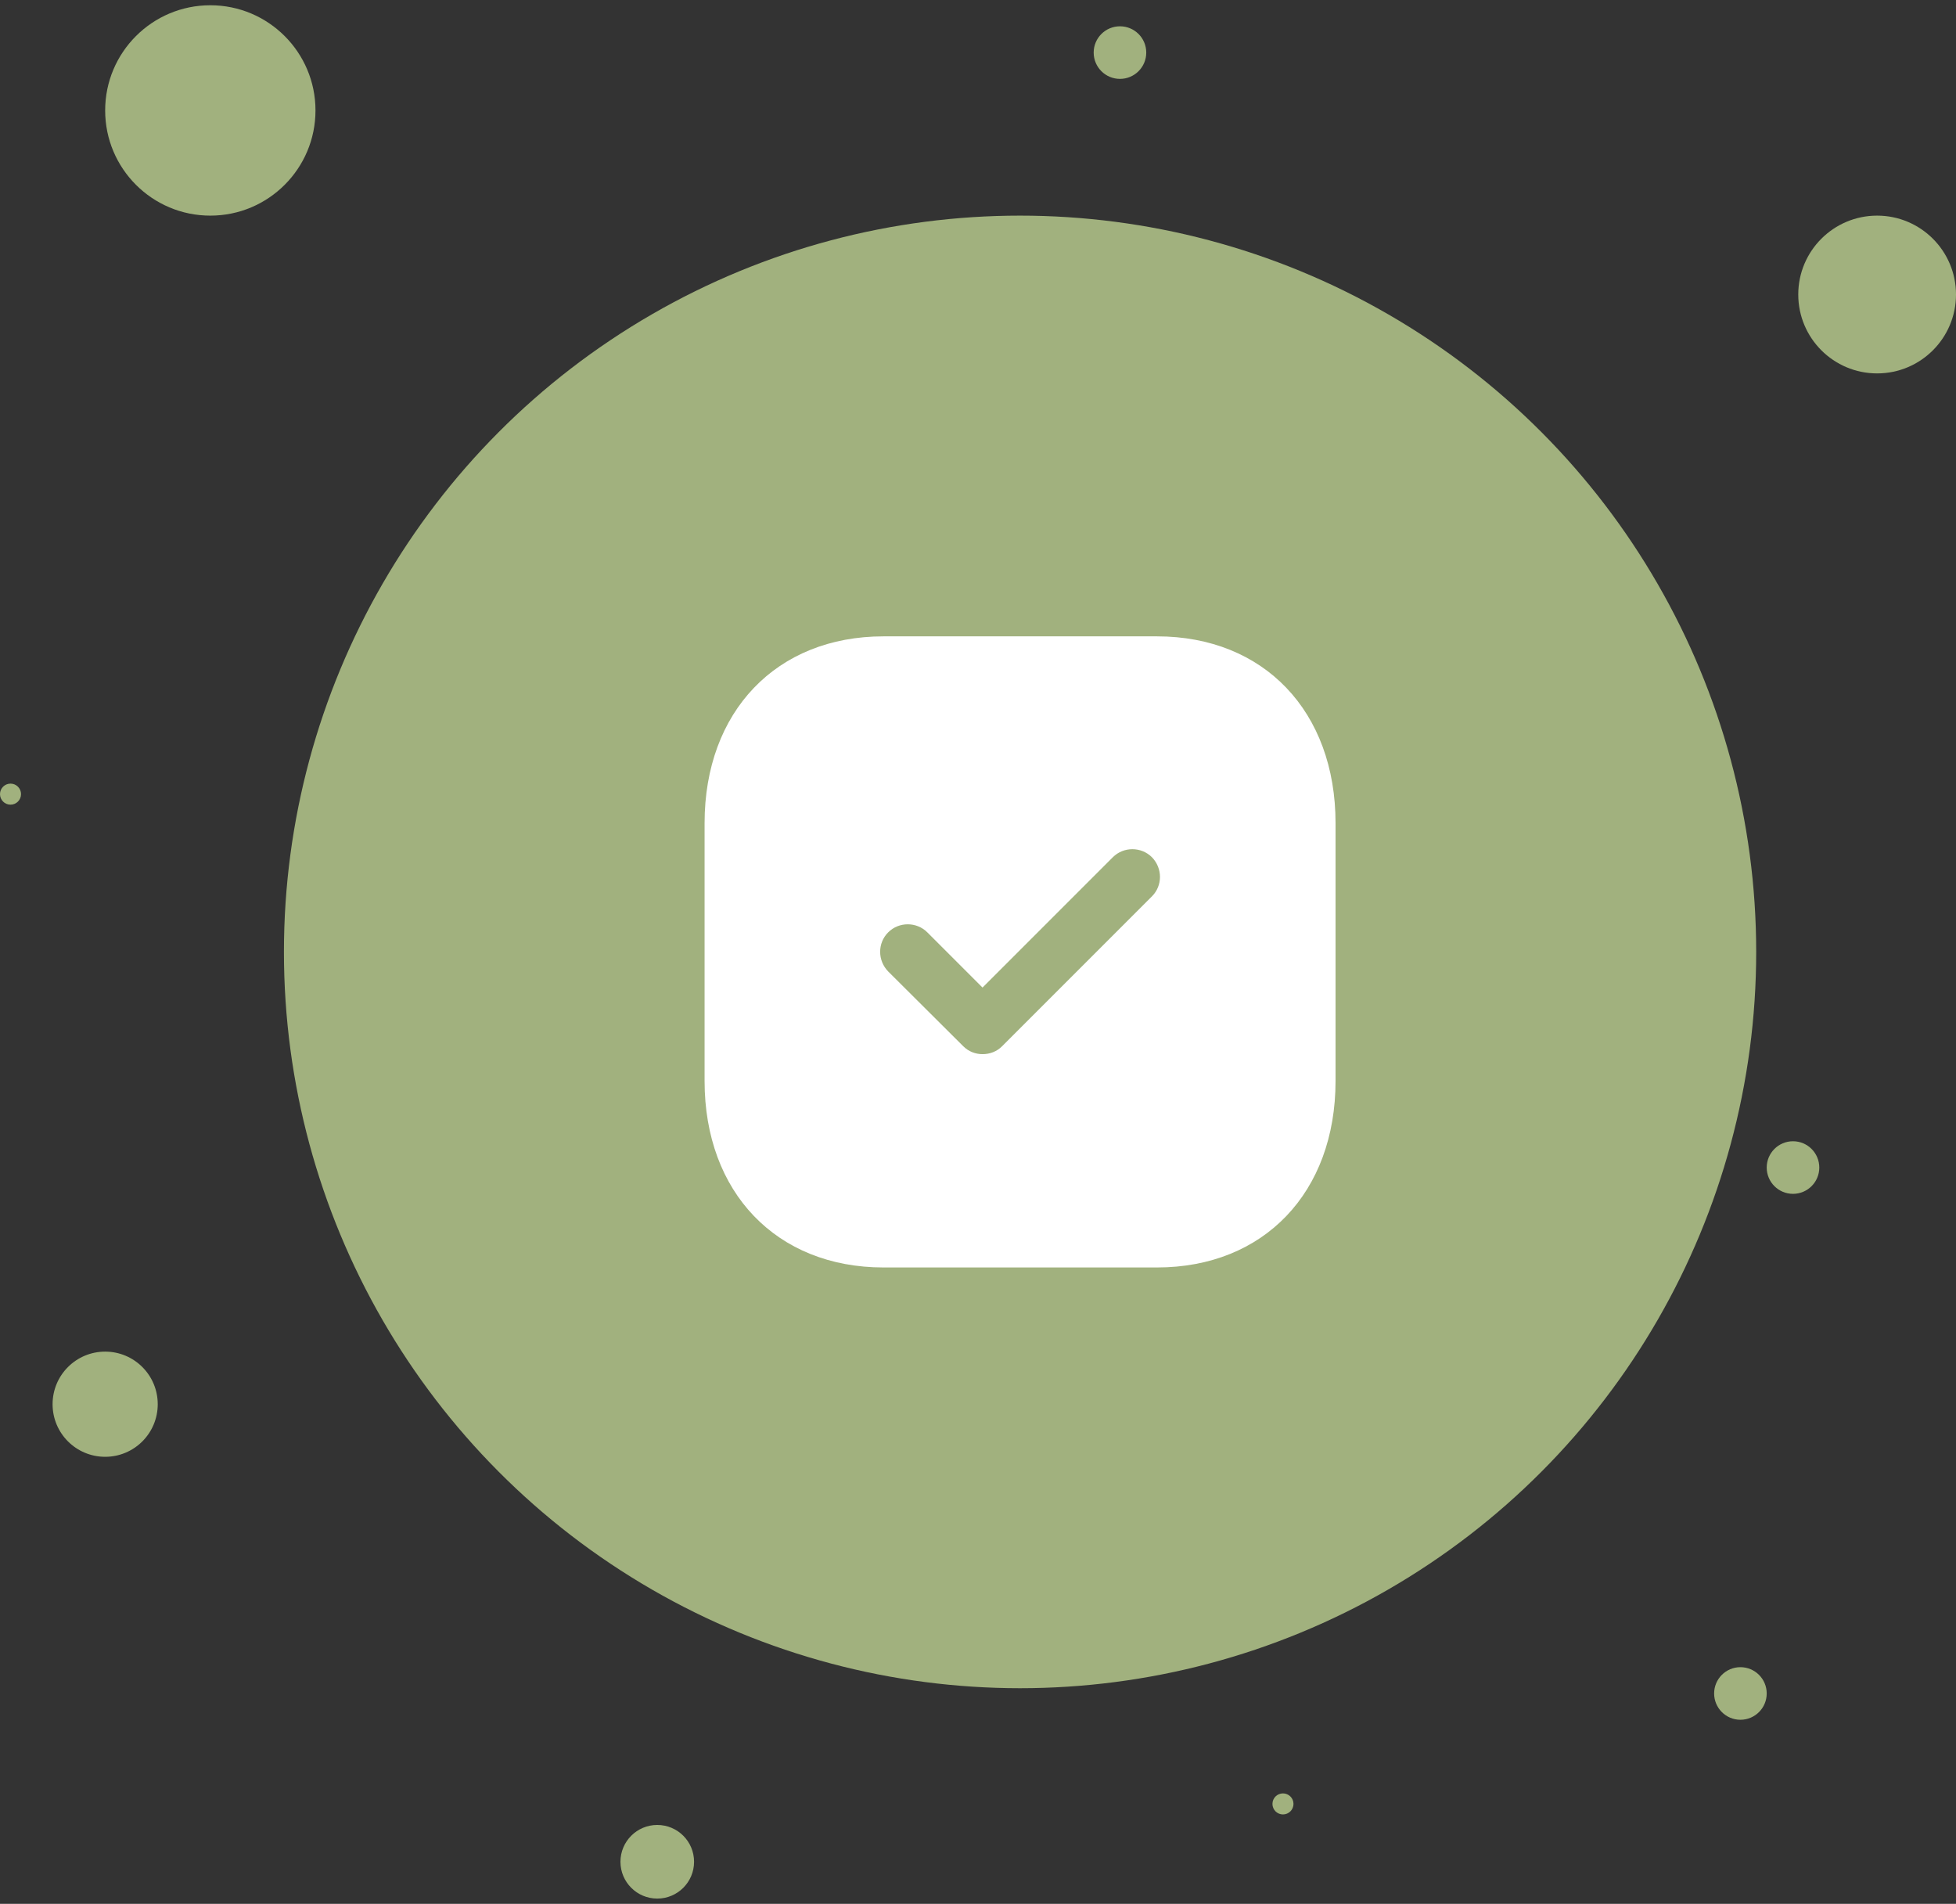 <svg width="186" height="181" viewBox="0 0 186 181" fill="none" xmlns="http://www.w3.org/2000/svg">
    <rect x="0" y="0" width="186" height="181" fill="#333333" stroke="none"/>
    <circle cx="97" cy="90.5" r="70" fill="#A1B17E"/>
    <circle cx="20" cy="10.5" r="10" fill="#A1B17E"/>
    <circle cx="106.5" cy="5" r="2.5" fill="#A1B17E"/>
    <circle cx="10" cy="133.5" r="5" fill="#A1B17E"/>
    <circle cx="178.5" cy="28" r="7.5" fill="#A1B17E"/>
    <circle cx="165.5" cy="161" r="2.5" fill="#A1B17E"/>
    <circle cx="170.5" cy="111" r="2.5" fill="#A1B17E"/>
    <circle cx="122" cy="171.5" r="1" fill="#A1B17E"/>
    <circle cx="62.5" cy="177" r="3.5" fill="#A1B17E"/>
    <circle cx="1" cy="75.5" r="1" fill="#A1B17E"/>
    <path d="M110.02 60.499C120.19 60.499 127 67.639 127 78.259V102.772C127 113.359 120.19 120.499 110.02 120.499H84.01C73.84 120.499 67 113.359 67 102.772V78.259C67 67.639 73.84 60.499 84.01 60.499H110.02ZM109.54 81.499C108.52 80.479 106.84 80.479 105.82 81.499L93.43 93.889L88.18 88.639C87.16 87.619 85.48 87.619 84.46 88.639C83.44 89.659 83.44 91.309 84.46 92.359L91.6 99.469C92.11 99.979 92.77 100.219 93.43 100.219C94.12 100.219 94.78 99.979 95.29 99.469L109.54 85.219C110.56 84.199 110.56 82.549 109.54 81.499Z" fill="white"/>
</svg>
